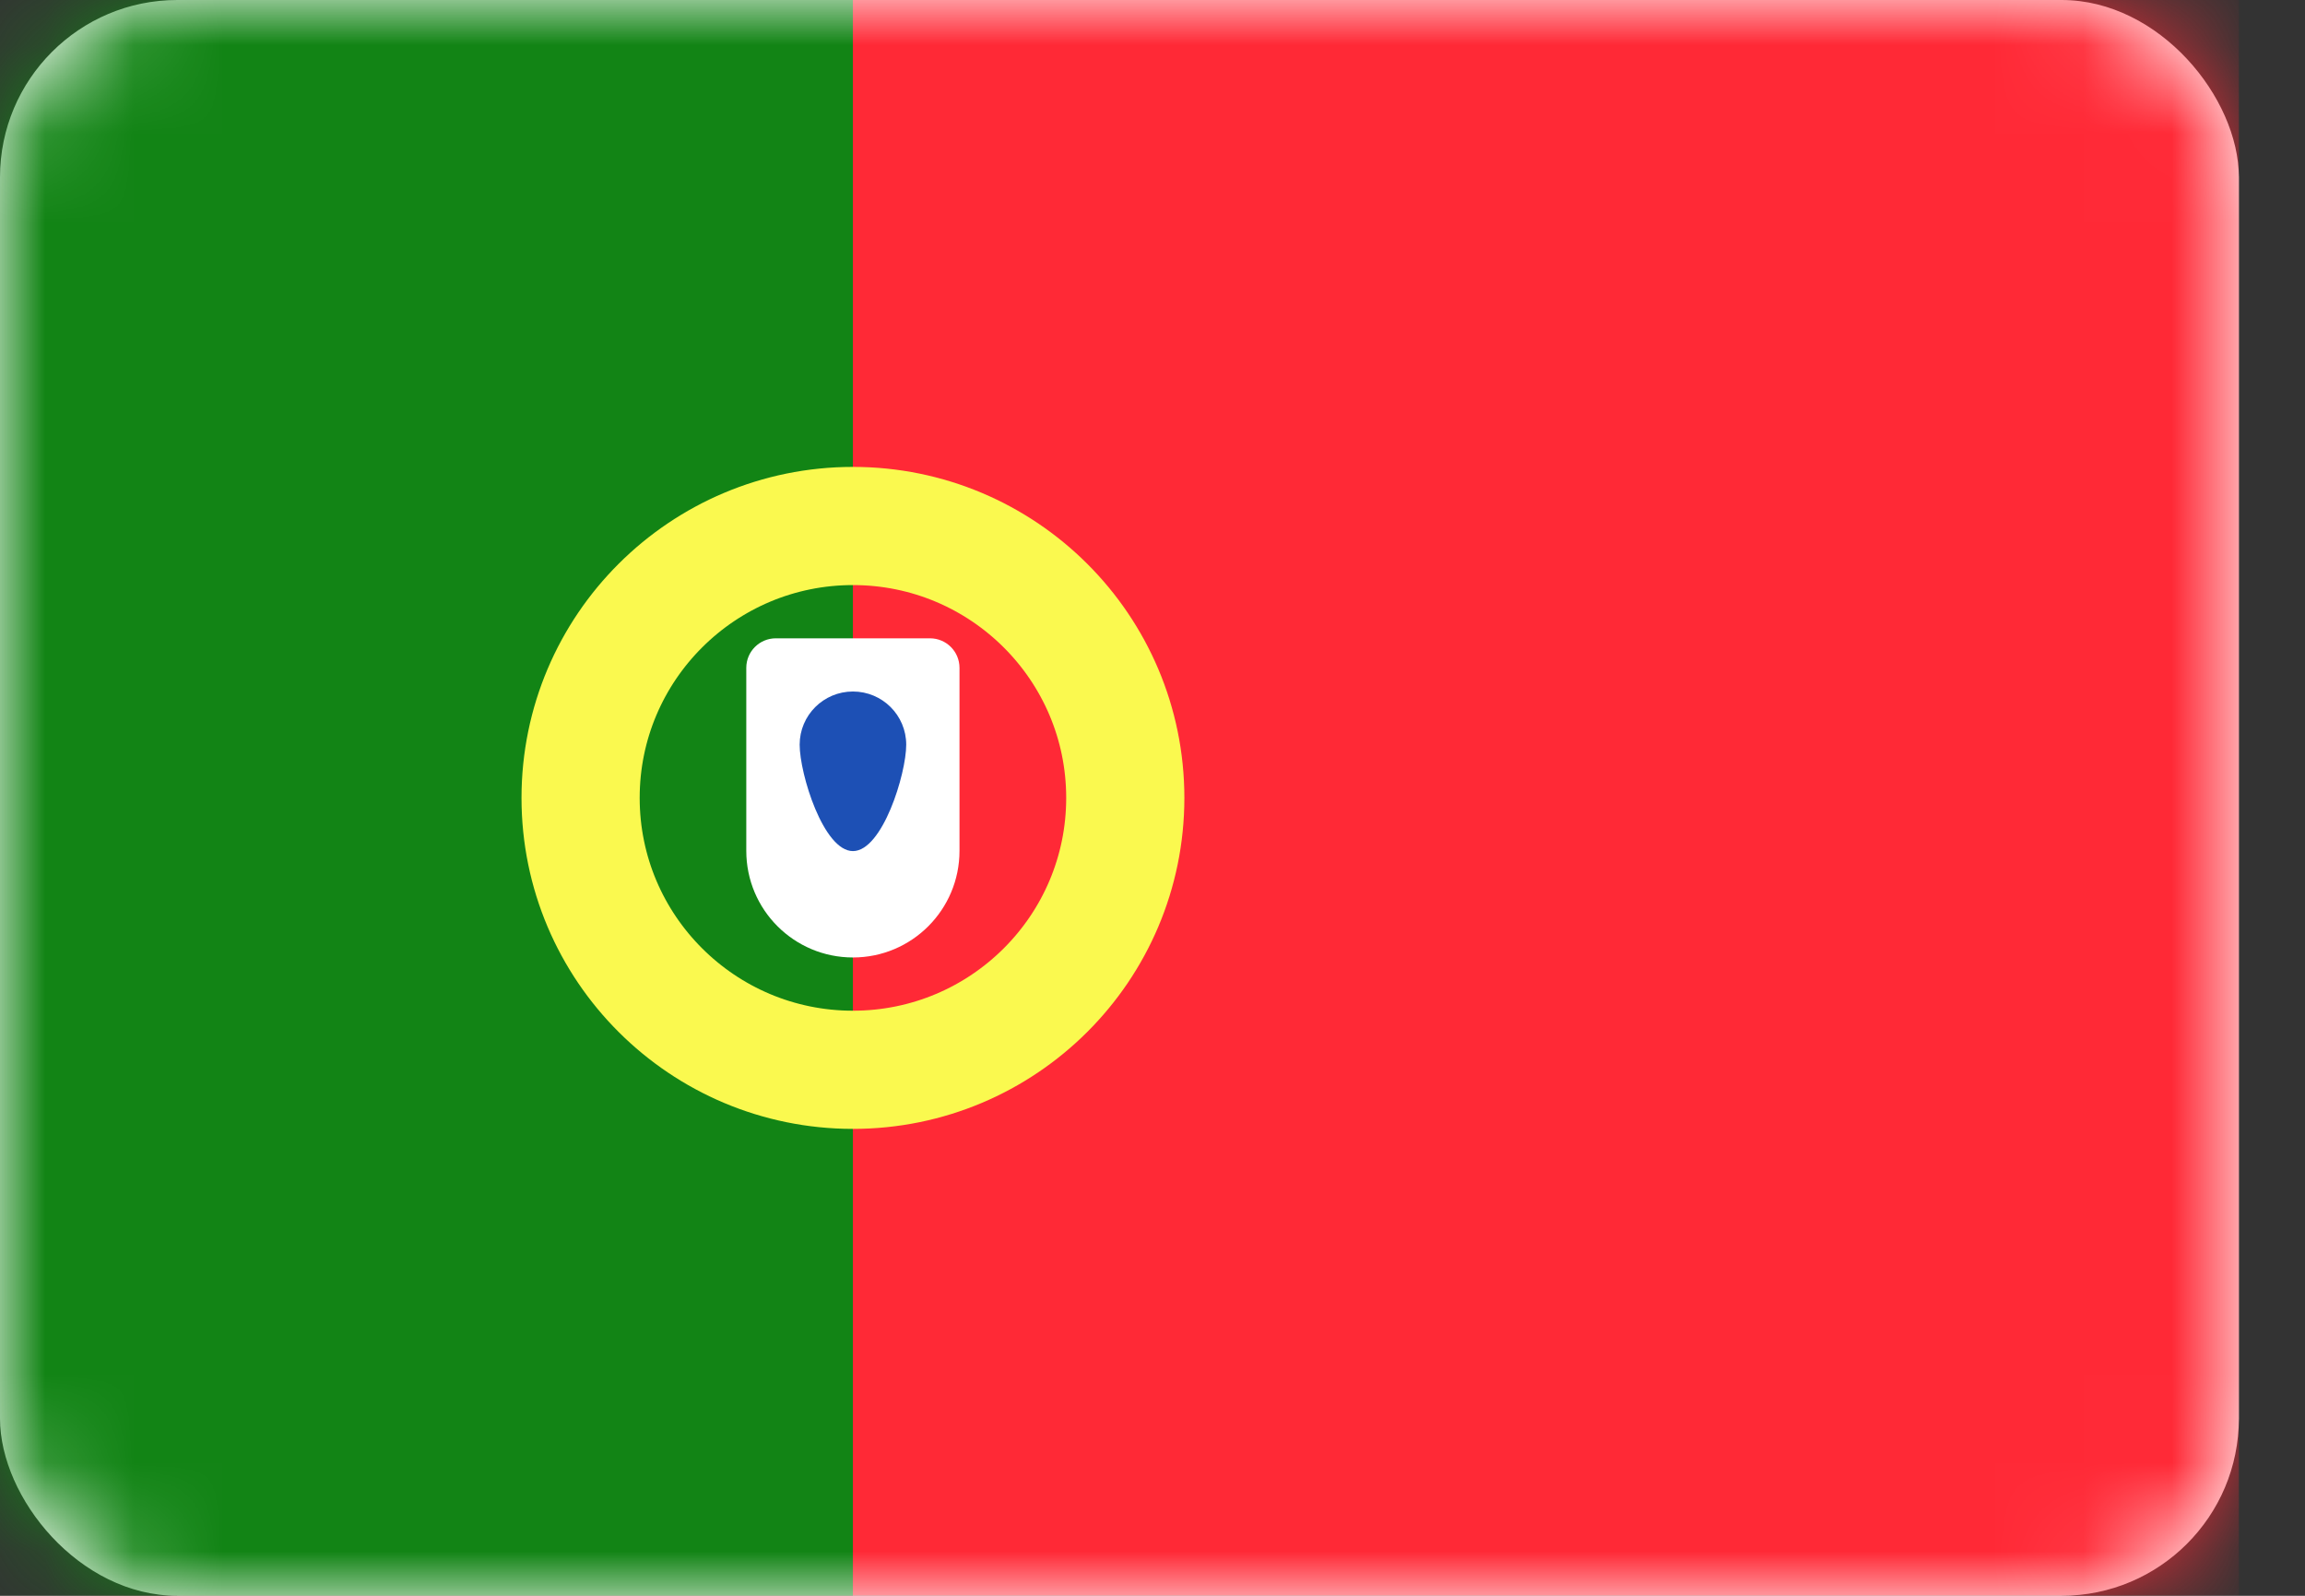 <svg width="26" height="18" viewBox="0 0 26 18" fill="none" xmlns="http://www.w3.org/2000/svg">
<rect x="0" y="0" width="26" height="18" fill="#333333" stroke="none"/>
<rect width="25.254" height="18" rx="2" fill="white"/>
<mask id="mask0_9683_12540" style="mask-type:alpha" maskUnits="userSpaceOnUse" x="0" y="0" width="26" height="18">
<rect width="25.254" height="18" rx="2" fill="white"/>
</mask>
<g mask="url(#mask0_9683_12540)">
<rect width="25.254" height="18" fill="#FF2936"/>
<path fill-rule="evenodd" clip-rule="evenodd" d="M0 18H9.62V0H0V18Z" fill="#128415"/>
<path d="M9.621 12.067C11.316 12.067 12.693 10.695 12.693 9C12.693 7.305 11.316 5.933 9.621 5.933C7.926 5.933 6.549 7.305 6.549 9C6.549 10.695 7.926 12.067 9.621 12.067Z" stroke="#FAF94F" stroke-width="1.333"/>
<path fill-rule="evenodd" clip-rule="evenodd" d="M8.418 7.533C8.418 7.349 8.567 7.2 8.751 7.2H10.49C10.674 7.2 10.823 7.349 10.823 7.533V9.597C10.823 10.262 10.285 10.8 9.621 10.8C8.956 10.8 8.418 10.262 8.418 9.597V7.533Z" fill="white"/>
<path fill-rule="evenodd" clip-rule="evenodd" d="M9.621 9.6C9.953 9.6 10.222 8.731 10.222 8.4C10.222 8.068 9.953 7.8 9.621 7.8C9.289 7.8 9.02 8.068 9.02 8.4C9.02 8.731 9.289 9.6 9.621 9.6Z" fill="#1D50B5"/>
</g>
</svg>
